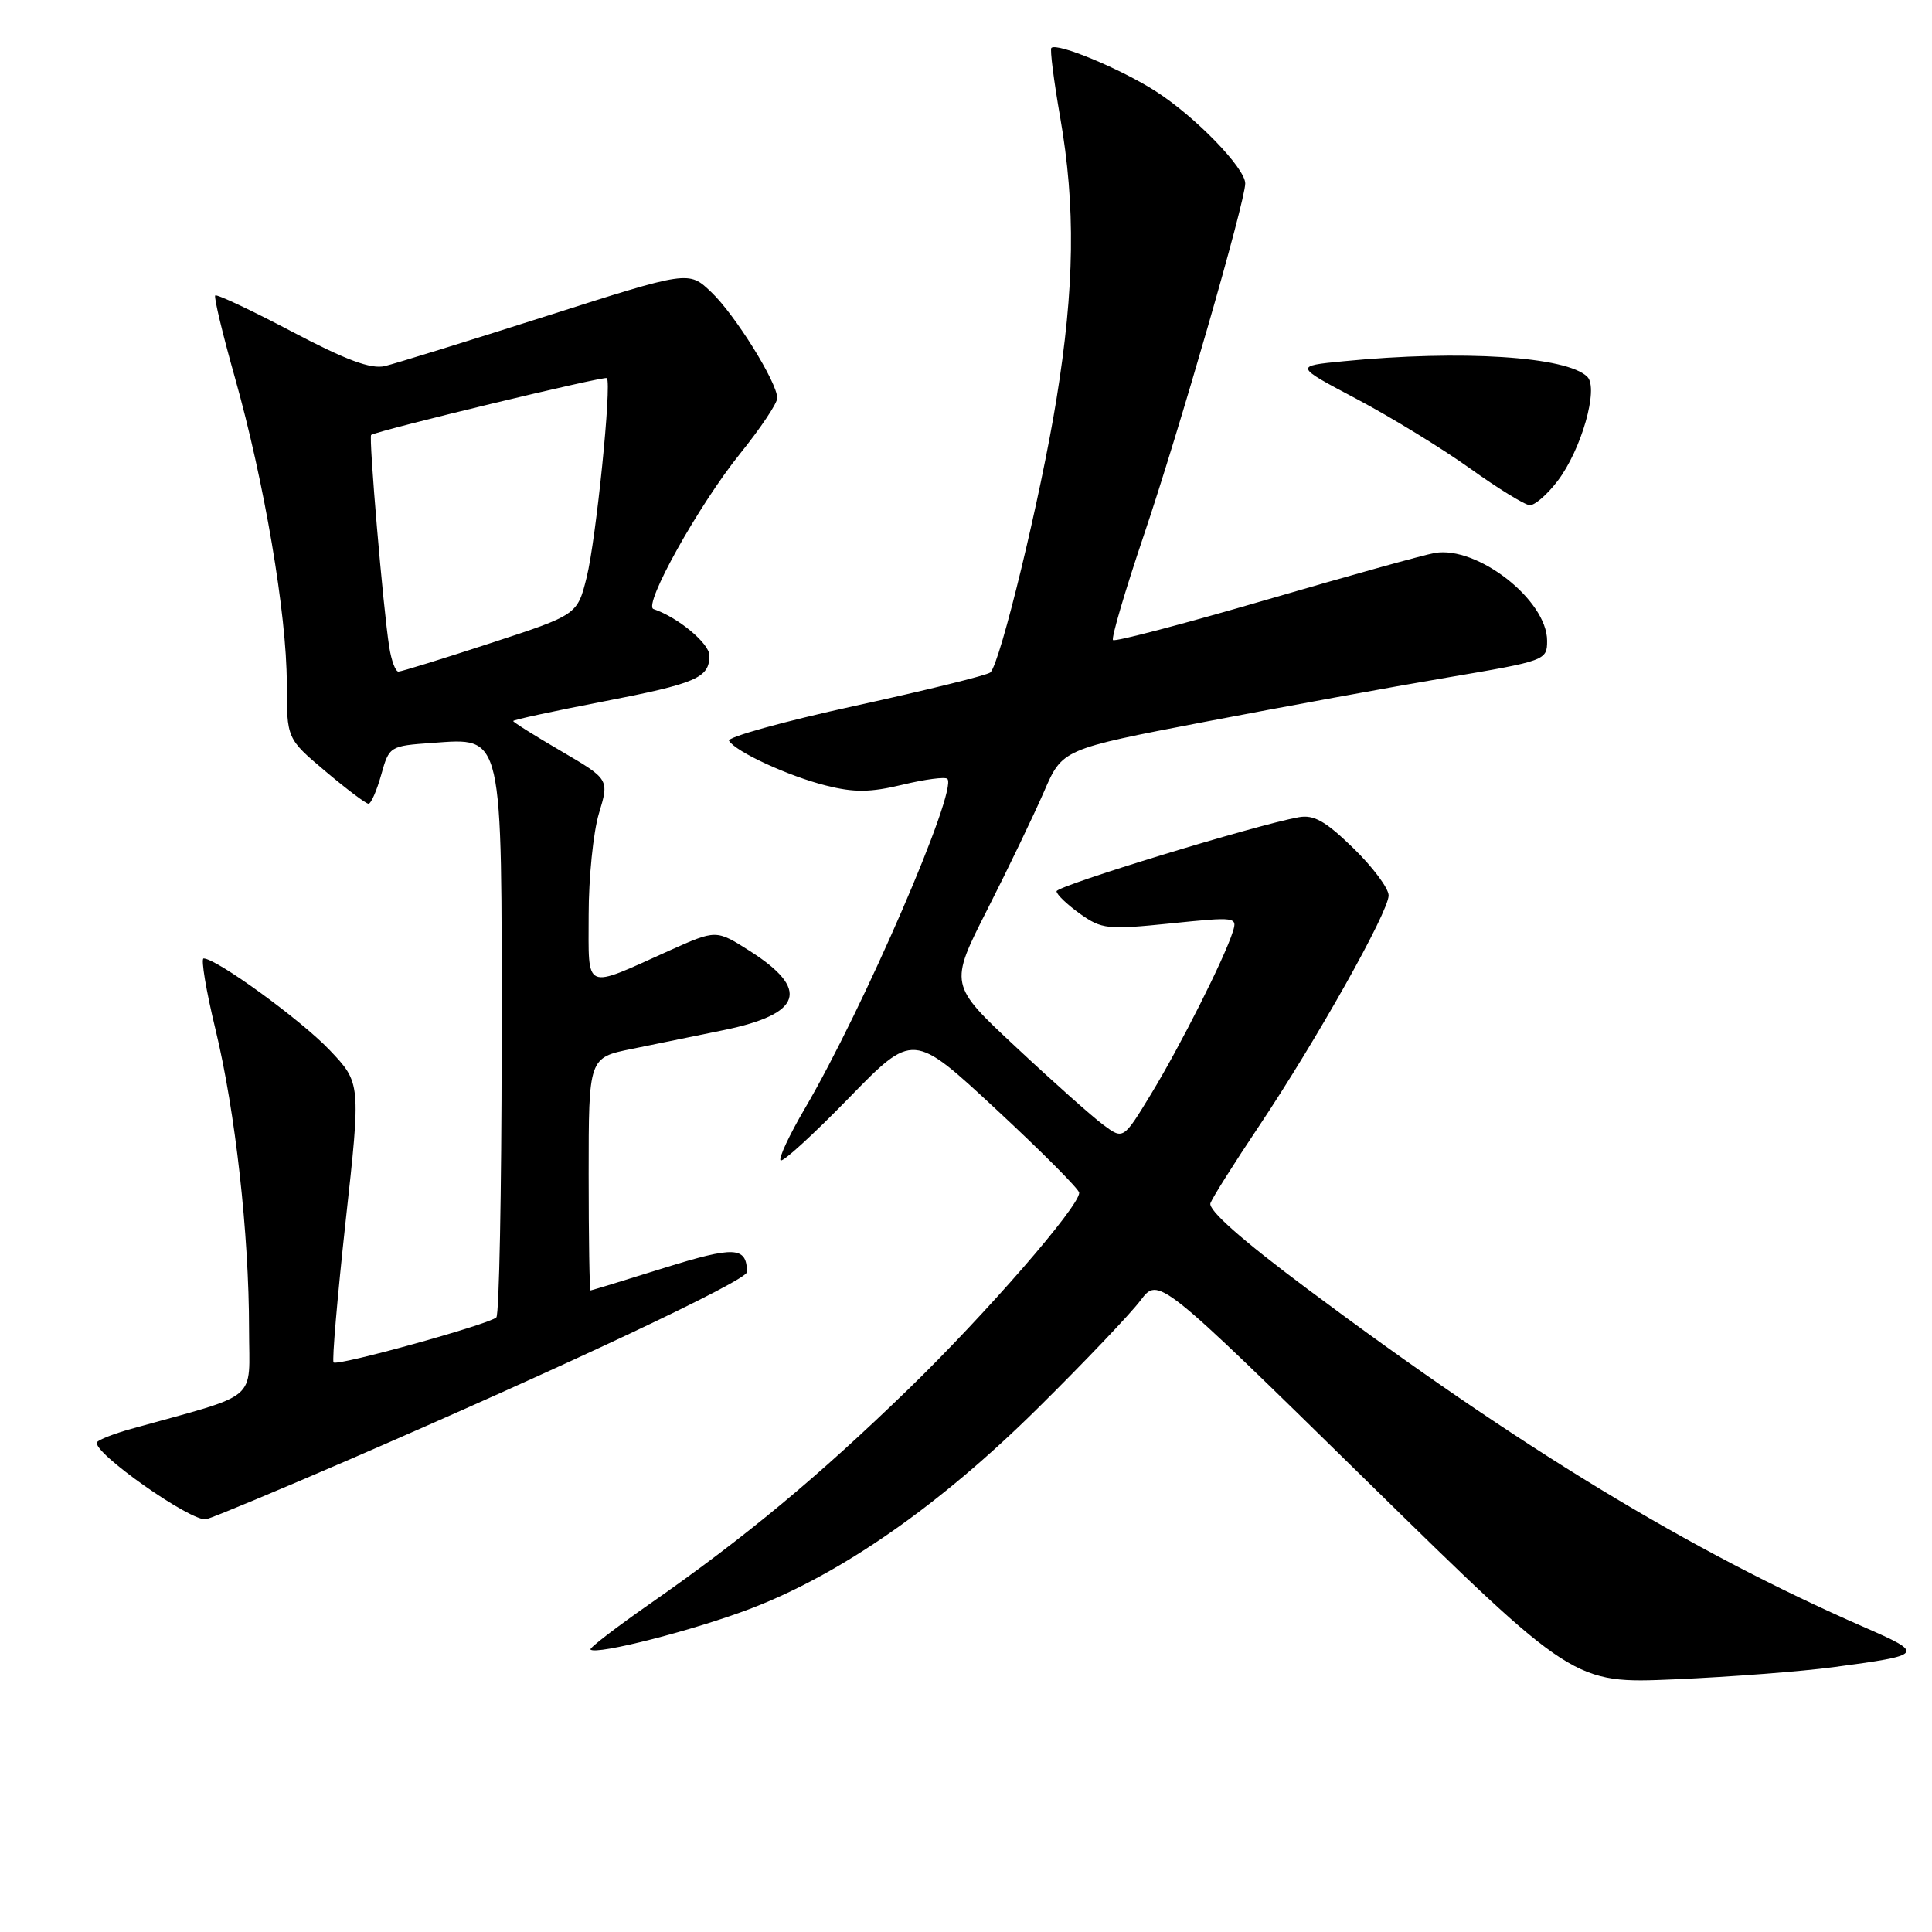 <?xml version="1.0" encoding="UTF-8" standalone="no"?>
<!DOCTYPE svg PUBLIC "-//W3C//DTD SVG 1.1//EN" "http://www.w3.org/Graphics/SVG/1.1/DTD/svg11.dtd" >
<svg xmlns="http://www.w3.org/2000/svg" xmlns:xlink="http://www.w3.org/1999/xlink" version="1.1" viewBox="0 0 256 256">
 <g >
 <path fill="currentColor"
d=" M 242.92 220.91 C 255.03 219.29 255.13 219.16 246.88 215.55 C 223.82 205.46 201.34 191.79 173.18 170.75 C 164.48 164.25 160.05 160.32 160.39 159.42 C 160.68 158.66 163.56 154.09 166.79 149.27 C 174.46 137.80 184.00 120.83 184.00 118.65 C 184.00 117.70 181.89 114.88 179.32 112.38 C 175.63 108.79 174.09 107.92 172.07 108.29 C 166.41 109.31 140.00 117.38 140.00 118.10 C 140.00 118.52 141.39 119.85 143.09 121.07 C 145.99 123.13 146.74 123.21 155.09 122.36 C 163.77 121.47 163.98 121.50 163.35 123.47 C 162.26 126.95 156.40 138.59 152.53 144.95 C 148.84 151.02 148.84 151.02 146.17 149.03 C 144.70 147.94 139.51 143.32 134.64 138.76 C 125.77 130.48 125.77 130.48 130.84 120.49 C 133.63 115.00 137.00 107.97 138.34 104.89 C 140.77 99.27 140.77 99.27 159.63 95.65 C 170.01 93.66 184.46 91.01 191.75 89.78 C 204.82 87.56 205.00 87.50 205.00 84.90 C 205.00 79.52 195.74 72.29 190.11 73.27 C 188.67 73.52 178.60 76.32 167.72 79.50 C 156.84 82.67 147.73 85.07 147.48 84.81 C 147.23 84.56 149.07 78.31 151.56 70.93 C 156.19 57.25 165.00 26.69 165.00 24.31 C 165.00 22.27 158.39 15.46 153.15 12.10 C 148.52 9.13 140.06 5.61 139.31 6.35 C 139.11 6.56 139.63 10.67 140.47 15.49 C 142.54 27.34 142.39 38.07 139.97 53.00 C 137.89 65.81 132.54 87.91 131.23 89.10 C 130.83 89.47 122.75 91.46 113.28 93.53 C 103.81 95.60 96.31 97.69 96.60 98.16 C 97.50 99.62 104.47 102.84 109.45 104.09 C 113.18 105.03 115.31 105.01 119.59 103.98 C 122.57 103.26 125.25 102.91 125.53 103.20 C 126.96 104.62 114.40 133.66 106.62 146.93 C 104.58 150.41 103.15 153.48 103.43 153.76 C 103.71 154.04 107.77 150.33 112.46 145.51 C 120.98 136.76 120.98 136.76 131.99 146.99 C 138.05 152.62 143.00 157.59 143.00 158.05 C 143.00 159.88 130.60 174.14 120.38 184.06 C 108.39 195.69 98.80 203.66 86.20 212.45 C 81.64 215.63 78.05 218.39 78.24 218.57 C 79.01 219.34 92.11 215.98 99.62 213.09 C 111.61 208.46 124.57 199.40 137.49 186.62 C 143.67 180.51 149.80 174.07 151.11 172.33 C 153.50 169.16 153.50 169.16 181.00 196.13 C 208.50 223.10 208.50 223.10 221.92 222.52 C 229.30 222.20 238.75 221.47 242.92 220.91 Z  M 46.18 193.45 C 75.03 180.96 99.00 169.66 98.98 168.55 C 98.94 165.17 97.35 165.09 87.96 168.02 C 82.76 169.65 78.39 170.98 78.25 170.99 C 78.11 170.99 78.00 164.06 78.00 155.57 C 78.00 140.14 78.00 140.14 83.75 138.98 C 86.91 138.33 92.36 137.22 95.87 136.50 C 106.32 134.36 107.38 131.10 99.29 125.97 C 94.89 123.18 94.89 123.18 88.69 125.96 C 77.22 131.12 78.00 131.47 78.00 121.23 C 78.00 116.33 78.61 110.28 79.36 107.79 C 80.73 103.26 80.73 103.26 74.36 99.53 C 70.86 97.49 68.00 95.69 68.00 95.54 C 68.00 95.38 73.29 94.24 79.75 92.99 C 92.30 90.56 94.00 89.83 94.00 86.86 C 94.00 85.26 89.84 81.80 86.59 80.70 C 85.17 80.22 92.58 66.92 98.05 60.13 C 100.77 56.75 103.00 53.43 102.99 52.74 C 102.97 50.65 97.38 41.67 94.22 38.68 C 91.25 35.86 91.25 35.86 72.37 41.89 C 61.99 45.20 52.37 48.18 50.99 48.51 C 49.14 48.94 45.86 47.72 38.68 43.94 C 33.29 41.10 28.72 38.95 28.52 39.15 C 28.32 39.35 29.49 44.24 31.12 50.01 C 35.01 63.79 38.00 81.39 38.00 90.54 C 38.00 97.88 38.00 97.88 43.11 102.19 C 45.92 104.56 48.49 106.50 48.83 106.50 C 49.16 106.50 49.92 104.78 50.51 102.67 C 51.57 98.88 51.64 98.84 57.28 98.44 C 66.74 97.77 66.50 96.74 66.47 138.65 C 66.46 158.03 66.14 174.19 65.77 174.56 C 64.86 175.47 44.72 181.05 44.20 180.53 C 43.98 180.31 44.70 171.88 45.80 161.81 C 47.82 143.50 47.82 143.50 43.66 139.12 C 39.86 135.13 28.68 127.00 26.98 127.00 C 26.60 127.00 27.30 131.24 28.56 136.43 C 31.19 147.32 33.00 163.50 33.00 176.15 C 33.00 185.92 34.67 184.51 17.36 189.34 C 15.08 189.98 13.06 190.77 12.86 191.10 C 12.10 192.37 25.50 201.79 27.35 201.30 C 28.37 201.02 36.84 197.49 46.18 193.45 Z  M 206.39 63.73 C 209.54 59.60 211.86 51.46 210.33 49.93 C 207.63 47.23 193.66 46.34 178.00 47.87 C 171.50 48.50 171.50 48.50 179.77 52.87 C 184.32 55.28 191.07 59.41 194.77 62.06 C 198.47 64.71 202.04 66.91 202.70 66.94 C 203.36 66.97 205.02 65.53 206.39 63.73 Z  M 51.58 85.75 C 50.77 80.68 48.83 57.82 49.18 57.63 C 50.44 56.94 80.12 49.79 80.41 50.10 C 81.08 50.83 78.99 71.43 77.74 76.48 C 76.50 81.46 76.50 81.46 65.00 85.22 C 58.67 87.29 53.18 88.99 52.80 88.99 C 52.41 89.00 51.86 87.54 51.58 85.75 Z "/>
</g>
</svg>